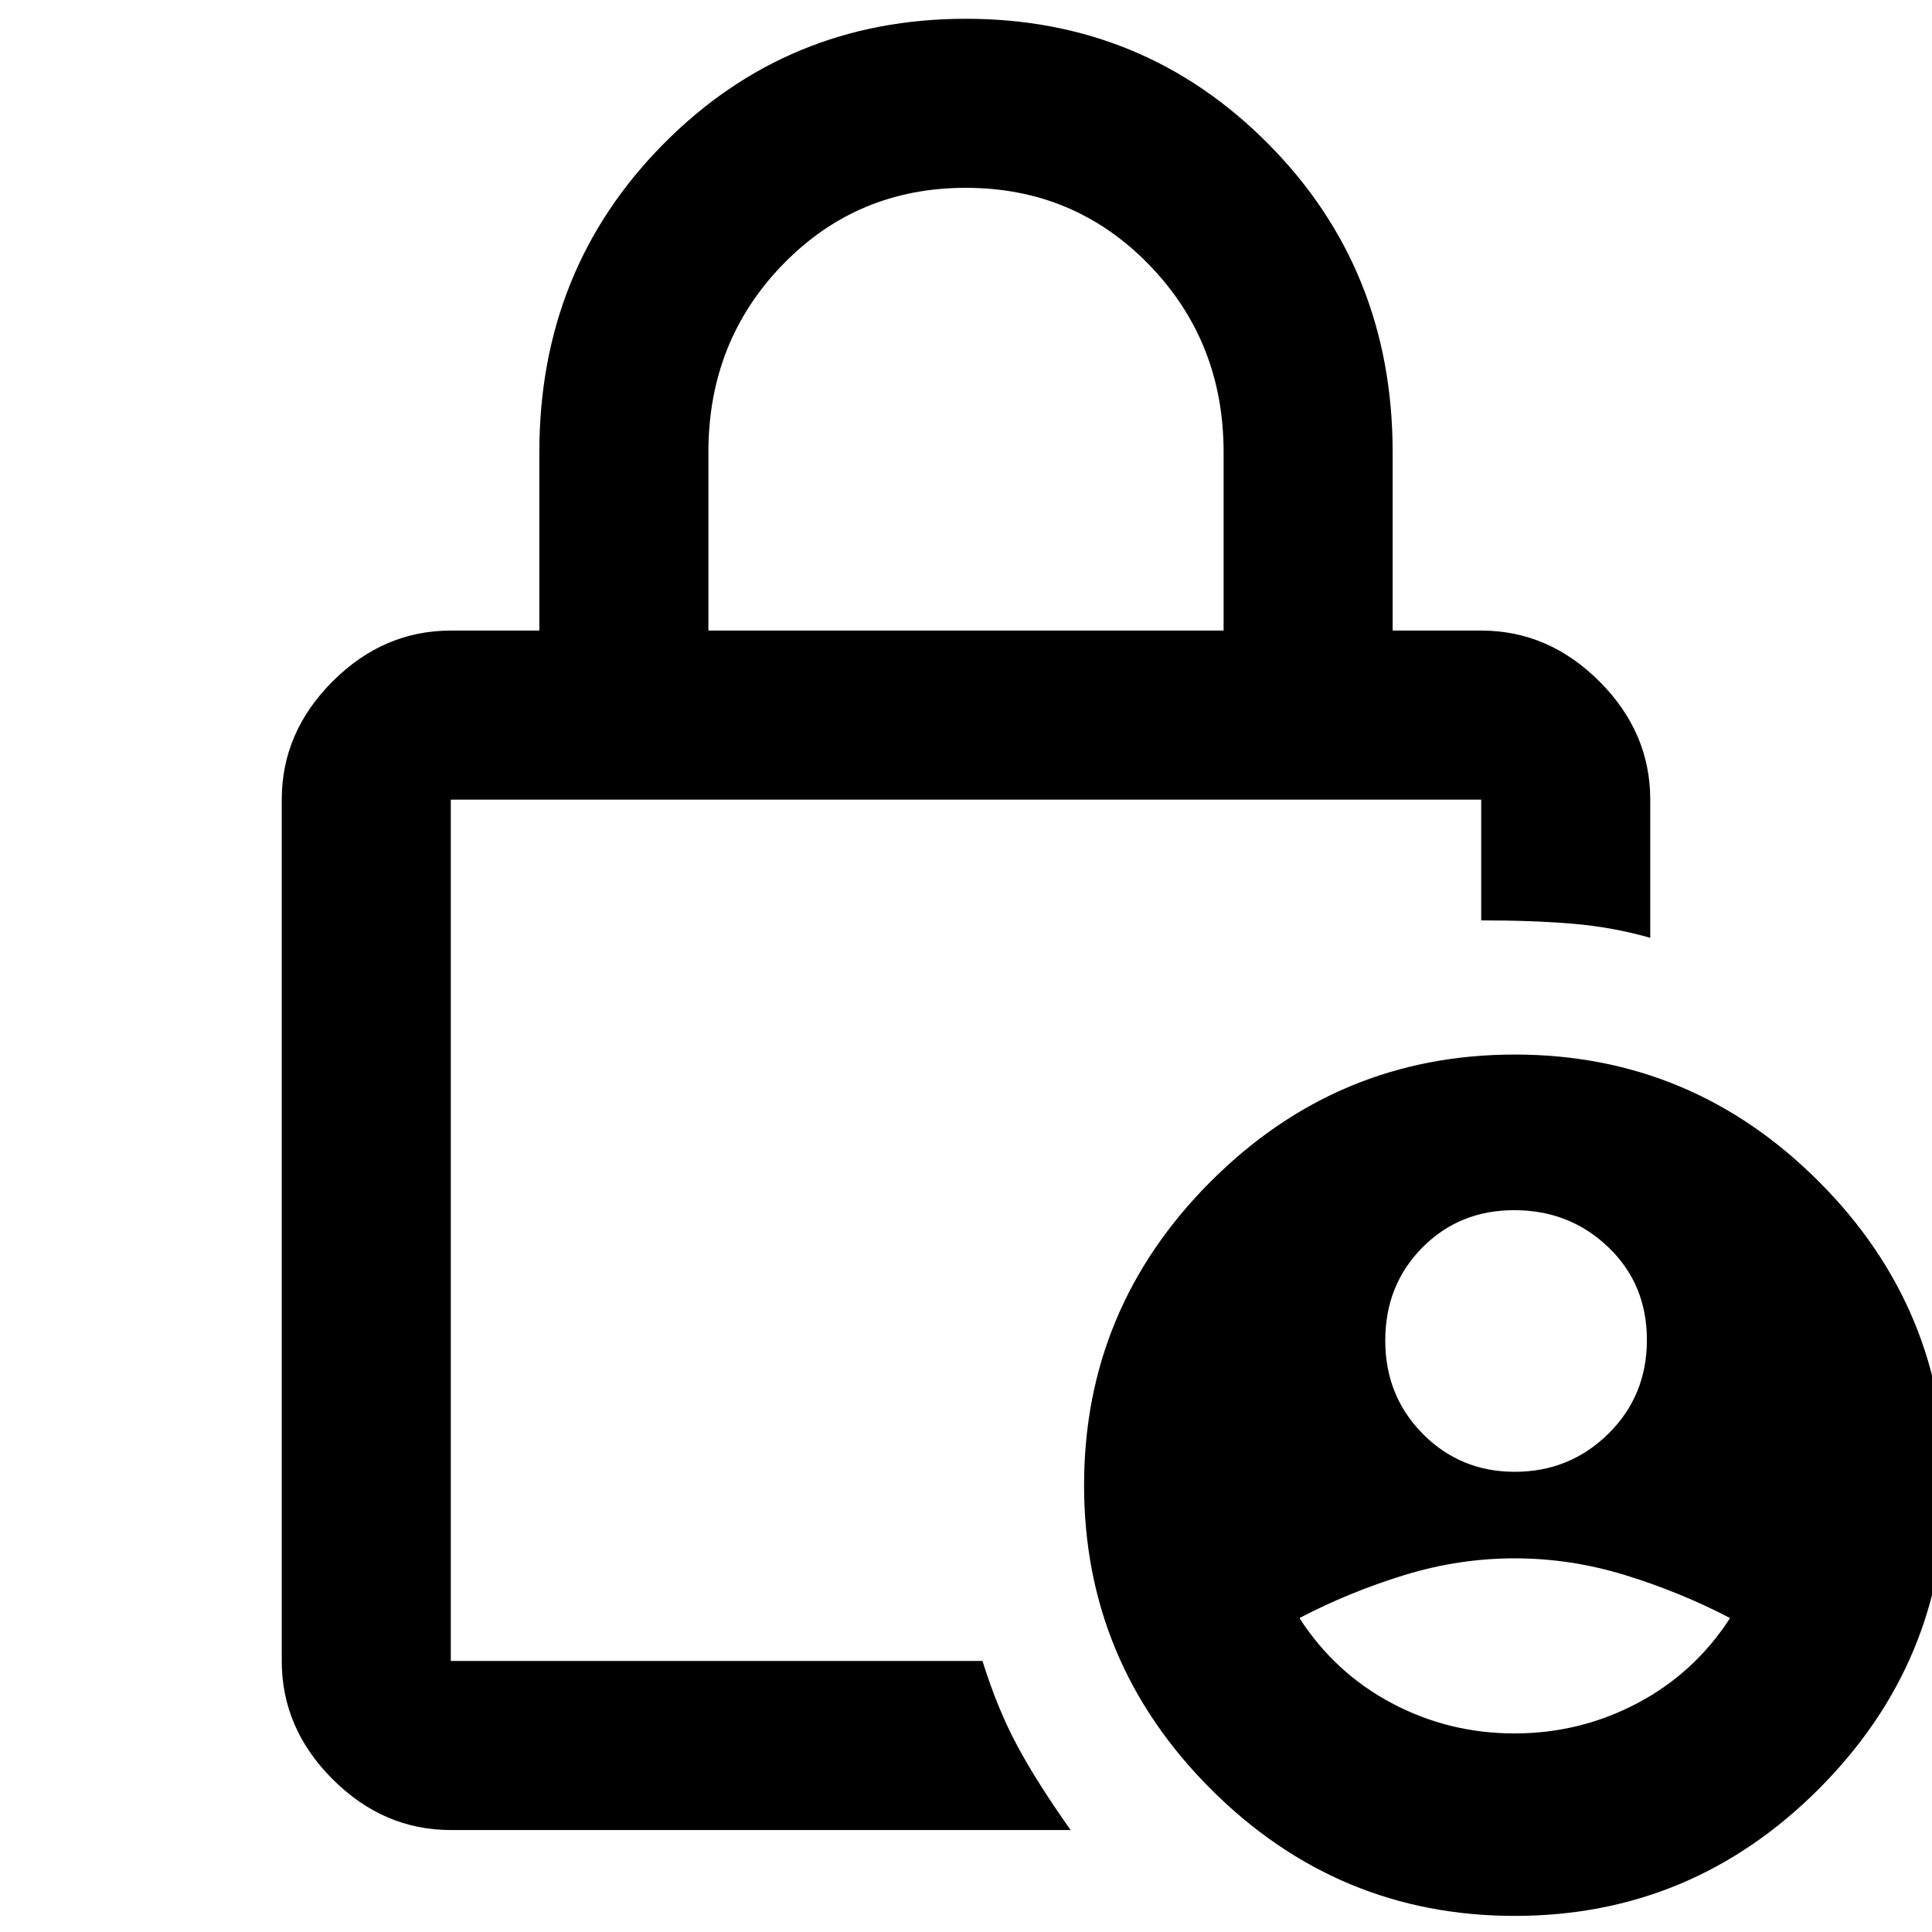 <svg xmlns="http://www.w3.org/2000/svg" height="40" viewBox="0 -960 960 960" width="40"><path d="M752.67-228.67q27.28 0 46.47-18.87 19.19-18.87 19.19-46.64 0-27.76-19.19-46.12-19.19-18.37-46.75-18.37-27.27 0-45.66 18.6-18.4 18.6-18.4 46.17T707-247.5q18.67 18.83 45.67 18.83Zm-.17 130q32.62 0 61.06-15 28.44-15 46.11-42.33-25-13-52.13-21.33-27.12-8.34-54.9-8.34-27.78 0-54.9 8.34Q670.62-169 645.67-156q17.66 27.33 45.94 42.33 28.27 15 60.89 15Zm-400.5-548h256v-88.66q0-55-37.09-93.17t-91.03-38.17q-53.94 0-90.91 38.11Q352-790.44 352-735.33v88.66Zm180 596H224q-33.48 0-58.74-25.26Q140-101.18 140-134.67v-428q0-33.48 25.26-58.74 25.26-25.26 58.74-25.26h44v-88.66q0-90.79 61.6-153.06 61.6-62.28 150.31-62.28 88.71 0 150.4 62.28Q692-826.12 692-735.33v88.66h44q33.48 0 58.74 25.26Q820-596.15 820-562.67V-494q-18.67-5.33-38.46-7T736-502.67v-60H224v428h264.19q7.48 24 17.48 42.5T532-50.67ZM752.67-8q-88 0-151-63t-63-151q0-88 63-151t151-63q88 0 151 63t63 151q0 88-63 151t-151 63ZM224-562.67v428-428Z"/></svg>